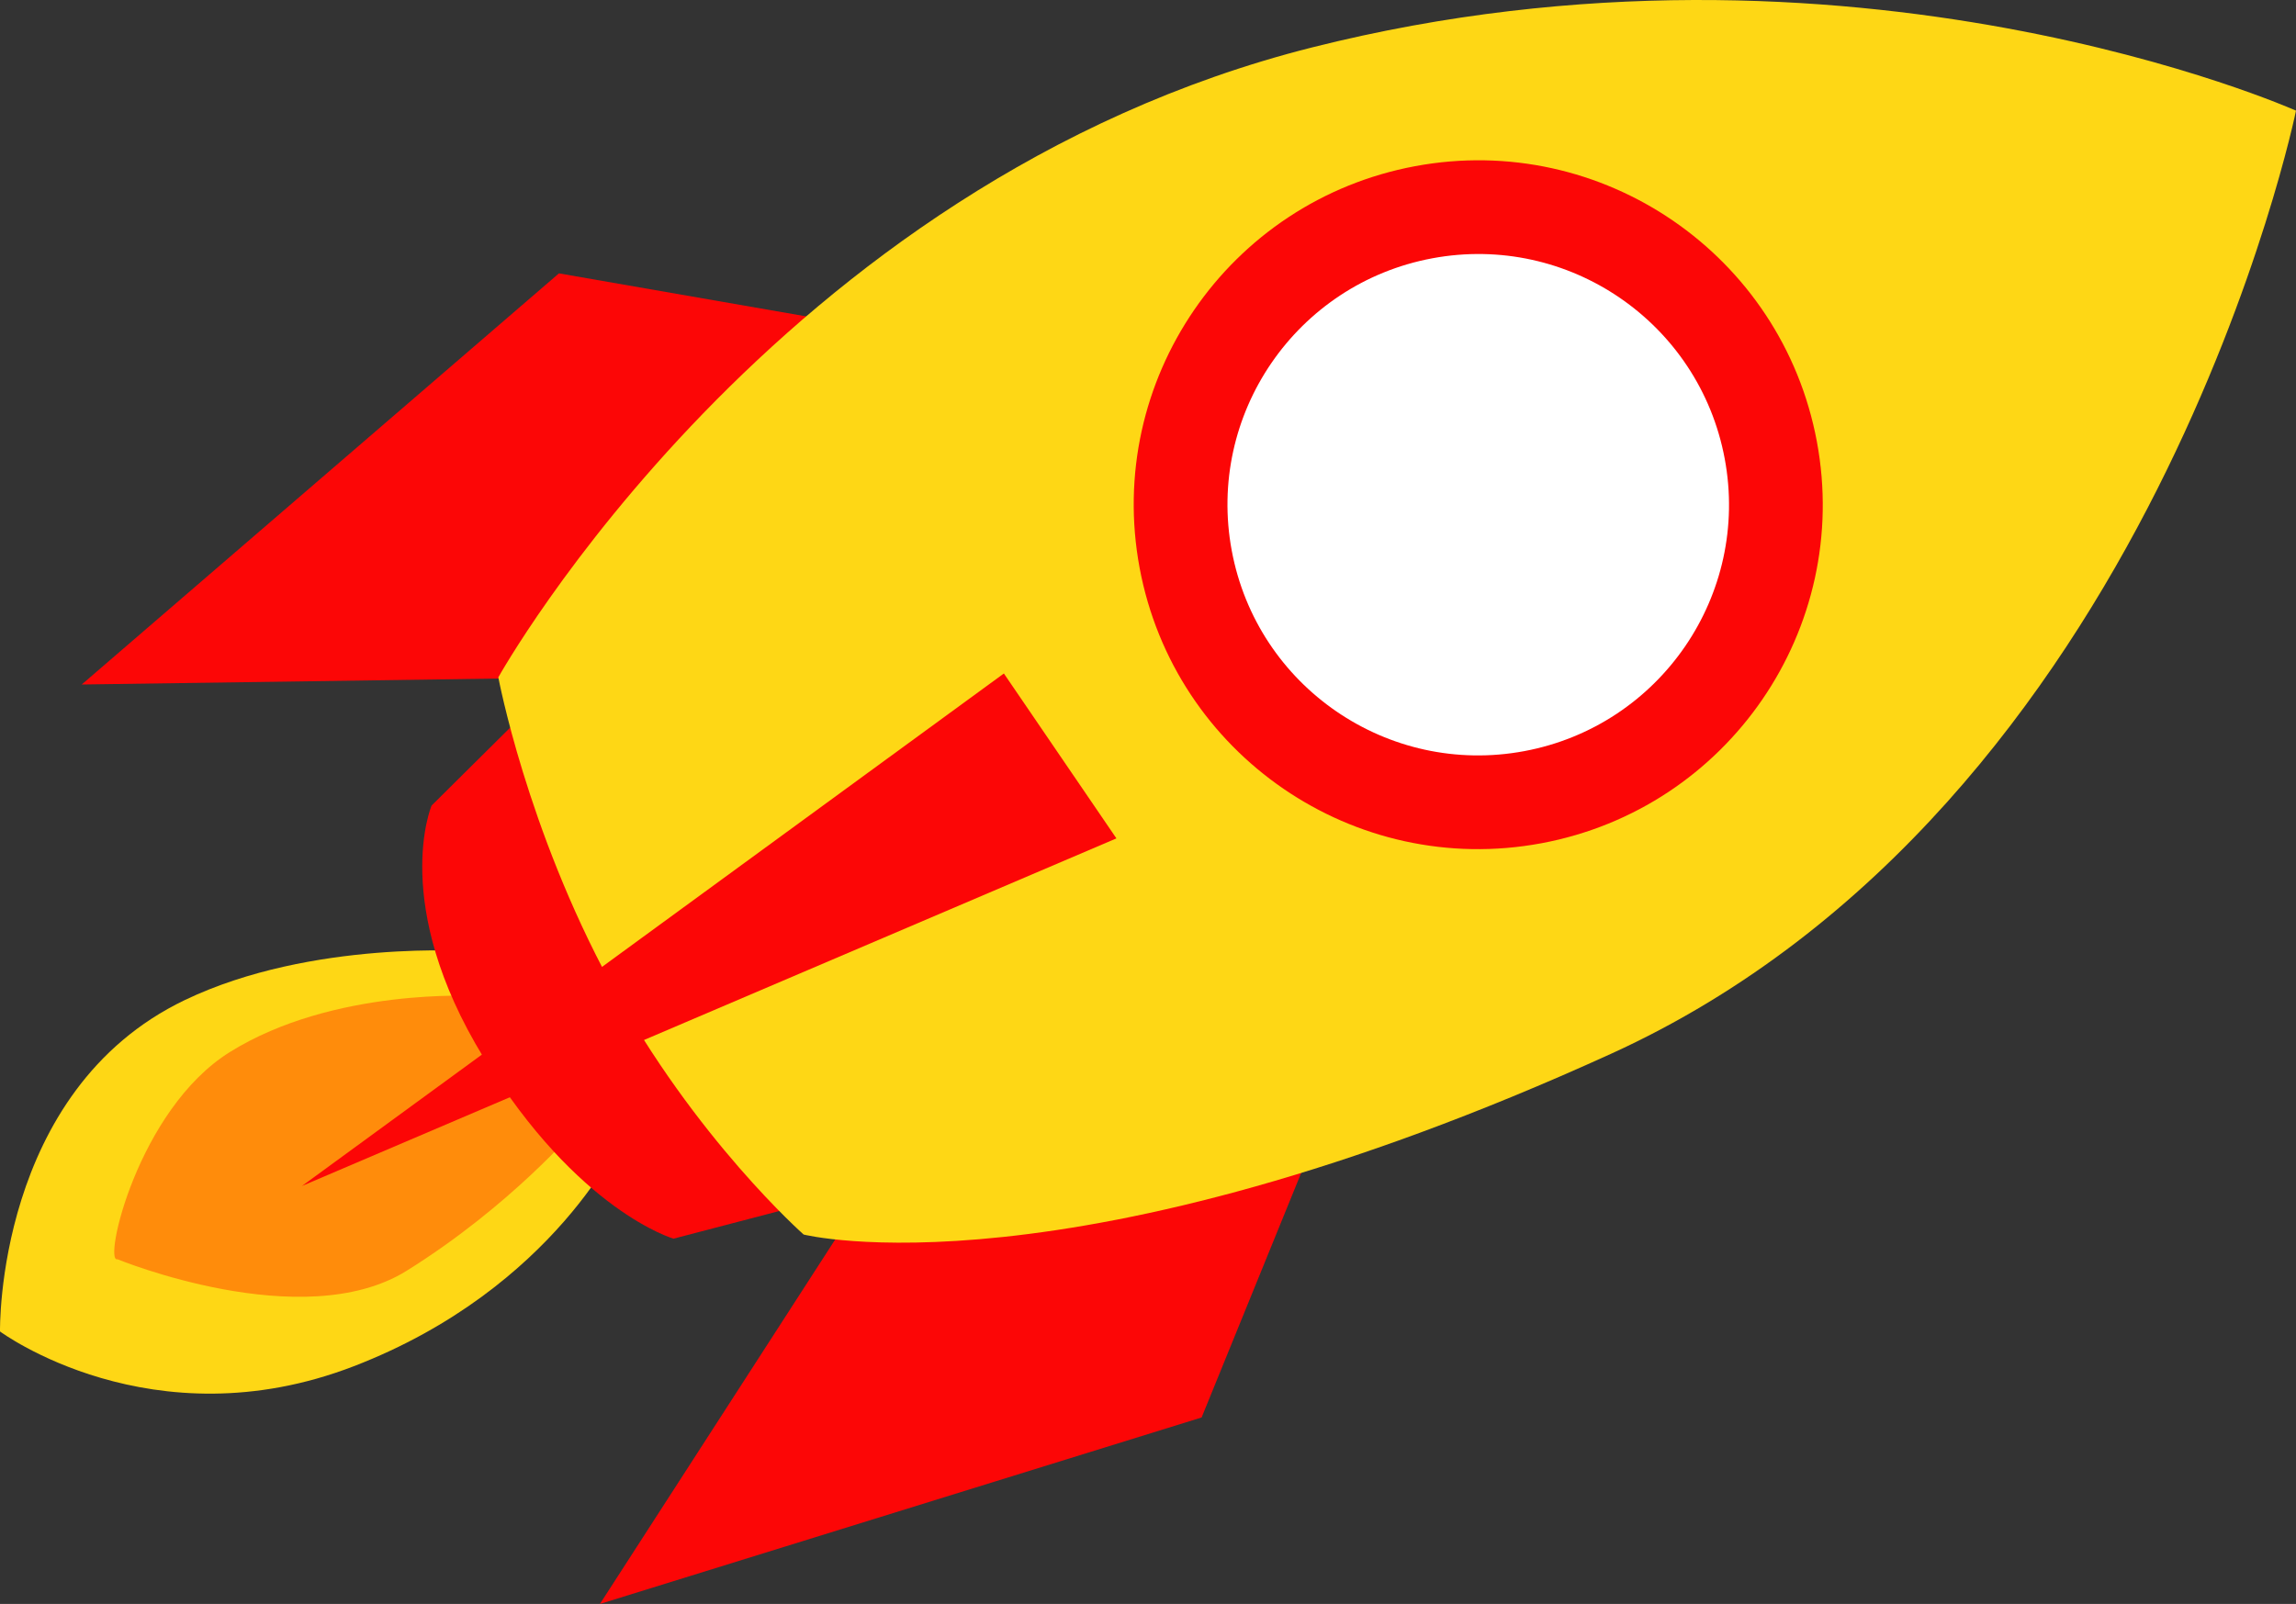 <?xml version="1.0" encoding="utf-8"?>
<!-- Generator: Adobe Illustrator 16.0.3, SVG Export Plug-In . SVG Version: 6.00 Build 0)  -->
<!DOCTYPE svg PUBLIC "-//W3C//DTD SVG 1.1//EN" "http://www.w3.org/Graphics/SVG/1.1/DTD/svg11.dtd">
<svg version="1.1" id="Capa_1" xmlns="http://www.w3.org/2000/svg" xmlns:xlink="http://www.w3.org/1999/xlink" x="0px" y="0px"
	 width="509.785px" height="356.23px" viewBox="0 0 509.785 356.23" enable-background="new 0 0 509.785 356.23"
	 xml:space="preserve">
<rect x="0" y="0" width="509.785" height="356.23" fill="#333333" stroke="none"/>
<g>
	<defs>
		<rect id="SVGID_1_" x="-151.215" y="-144.102" width="792" height="612"/>
	</defs>
	<clipPath id="SVGID_2_">
		<use xlink:href="#SVGID_1_"  overflow="visible"/>
	</clipPath>
	<path clip-path="url(#SVGID_2_)" fill="#FED715" d="M105.005,211.288c0,0-35.733-2.7-63.947,10.806
		c-42.082,20.145-41.056,73.618-41.056,73.618s33.732,25.014,78.58,7.708c44.847-17.307,59.735-51.387,59.735-51.387
		L105.005,211.288z"/>
	<path clip-path="url(#SVGID_2_)" fill="#FF8C0B" d="M105.738,221.214c0,0-31.663-1.922-54.7,12.436
		c-20.465,12.754-28.209,46.998-24.959,46.02c0,0,41.167,16.921,64.204,2.563c23.037-14.357,37.705-31.626,37.705-31.626
		L105.738,221.214z"/>
	<polygon clip-path="url(#SVGID_2_)" fill="#FC0606" points="183.034,70.967 124.104,60.713 18.147,152.022 128.537,150.445 	"/>
	<polygon clip-path="url(#SVGID_2_)" fill="#FC0606" points="289.348,259.408 266.796,314.81 133.199,356.23 193.066,263.473 	"/>
	<path clip-path="url(#SVGID_2_)" fill="#FC0606" d="M119.417,155.5l-23.586,23.404c0,0-9.339,21.865,11.556,55.981
		c20.896,34.116,42.156,40.214,42.156,40.214l44.775-11.703L119.417,155.5z"/>
	<path clip-path="url(#SVGID_2_)" fill="#FED715" d="M110.646,150.427c0,0,61.144-109.785,180.743-139.912
		c119.599-30.126,218.396,14.06,218.396,14.06s-31.55,154.578-152.118,209.481c-120.57,54.904-179.227,40.127-179.227,40.127
		s-24.081-21.225-42.816-55.743C116.891,183.921,110.646,150.427,110.646,150.427"/>
	<path clip-path="url(#SVGID_2_)" fill="#FC0606" d="M403.404,98.075c7.742,41.525-19.645,81.464-61.168,89.207
		c-41.524,7.742-81.464-19.644-89.207-61.168c-7.742-41.525,19.644-81.464,61.168-89.207
		C355.723,29.164,395.661,56.55,403.404,98.075"/>
	<path clip-path="url(#SVGID_2_)" fill="#FFFFFF" d="M382.944,101.89c5.636,30.225-14.298,59.296-44.522,64.932
		c-30.226,5.636-59.297-14.298-64.933-44.523c-5.636-30.225,14.298-59.296,44.523-64.932
		C348.237,51.731,377.309,71.665,382.944,101.89"/>
	<polygon clip-path="url(#SVGID_2_)" fill="#FC0606" points="222.892,149.576 247.882,186.2 67.05,263.393 	"/>
</g>
</svg>
